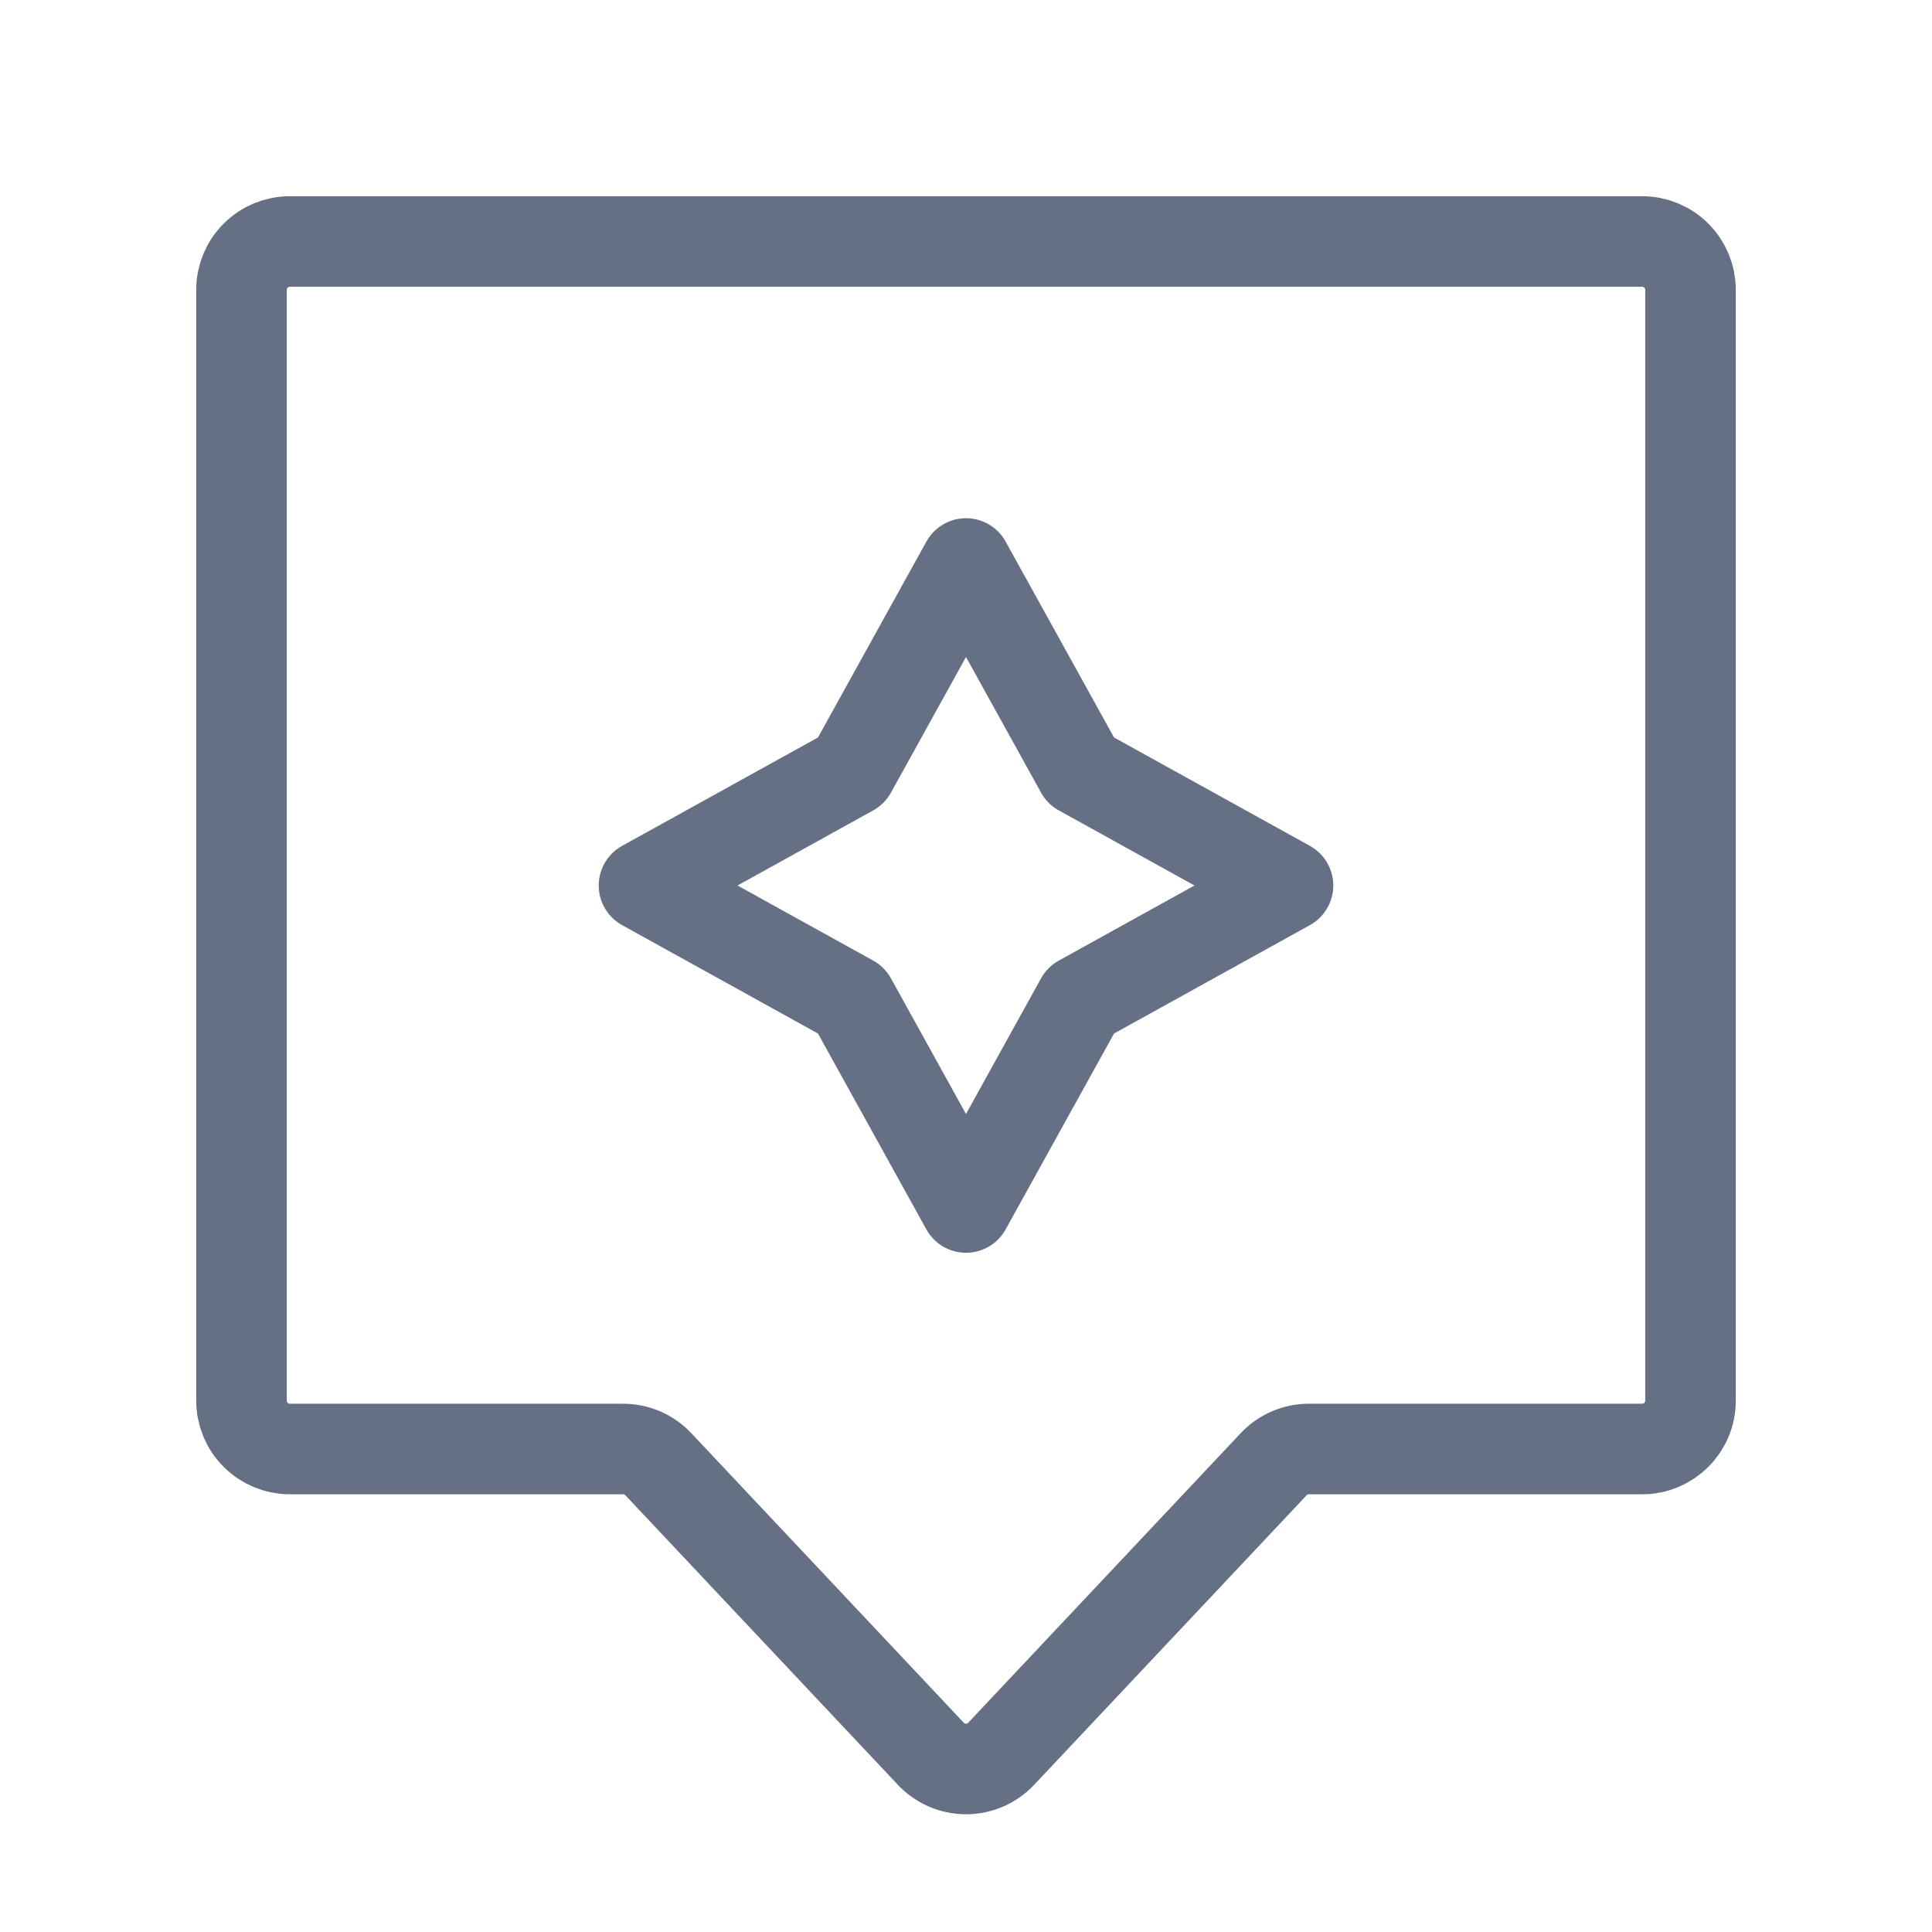 <svg width="24" height="24" viewBox="0 0 24 24" fill="none" xmlns="http://www.w3.org/2000/svg">
<path d="M3 3.6C3 3.441 3.063 3.288 3.176 3.176C3.288 3.063 3.441 3 3.6 3H20.4C20.559 3 20.712 3.063 20.824 3.176C20.937 3.288 21 3.441 21 3.6V17.4C21 17.479 20.985 17.557 20.954 17.63C20.924 17.702 20.88 17.768 20.824 17.824C20.768 17.88 20.702 17.924 20.63 17.954C20.557 17.985 20.479 18 20.4 18H16.26C16.178 18 16.097 18.017 16.021 18.049C15.946 18.082 15.878 18.129 15.822 18.189L12.437 21.786C12.381 21.846 12.313 21.893 12.238 21.926C12.163 21.958 12.082 21.975 12 21.975C11.918 21.975 11.837 21.958 11.762 21.926C11.687 21.893 11.619 21.846 11.563 21.786L8.178 18.189C8.122 18.129 8.054 18.082 7.979 18.049C7.903 18.017 7.822 18 7.74 18H3.6C3.441 18 3.288 17.937 3.176 17.824C3.063 17.712 3 17.559 3 17.4V3.6Z" stroke="#667085" stroke-width="1.125"/>
<path d="M12 7L13.425 9.575L16 11L13.425 12.425L12 15L10.575 12.425L8 11L10.575 9.575L12 7Z" stroke="#667085" stroke-width="1.125" stroke-linecap="round" stroke-linejoin="round"/>
</svg>
